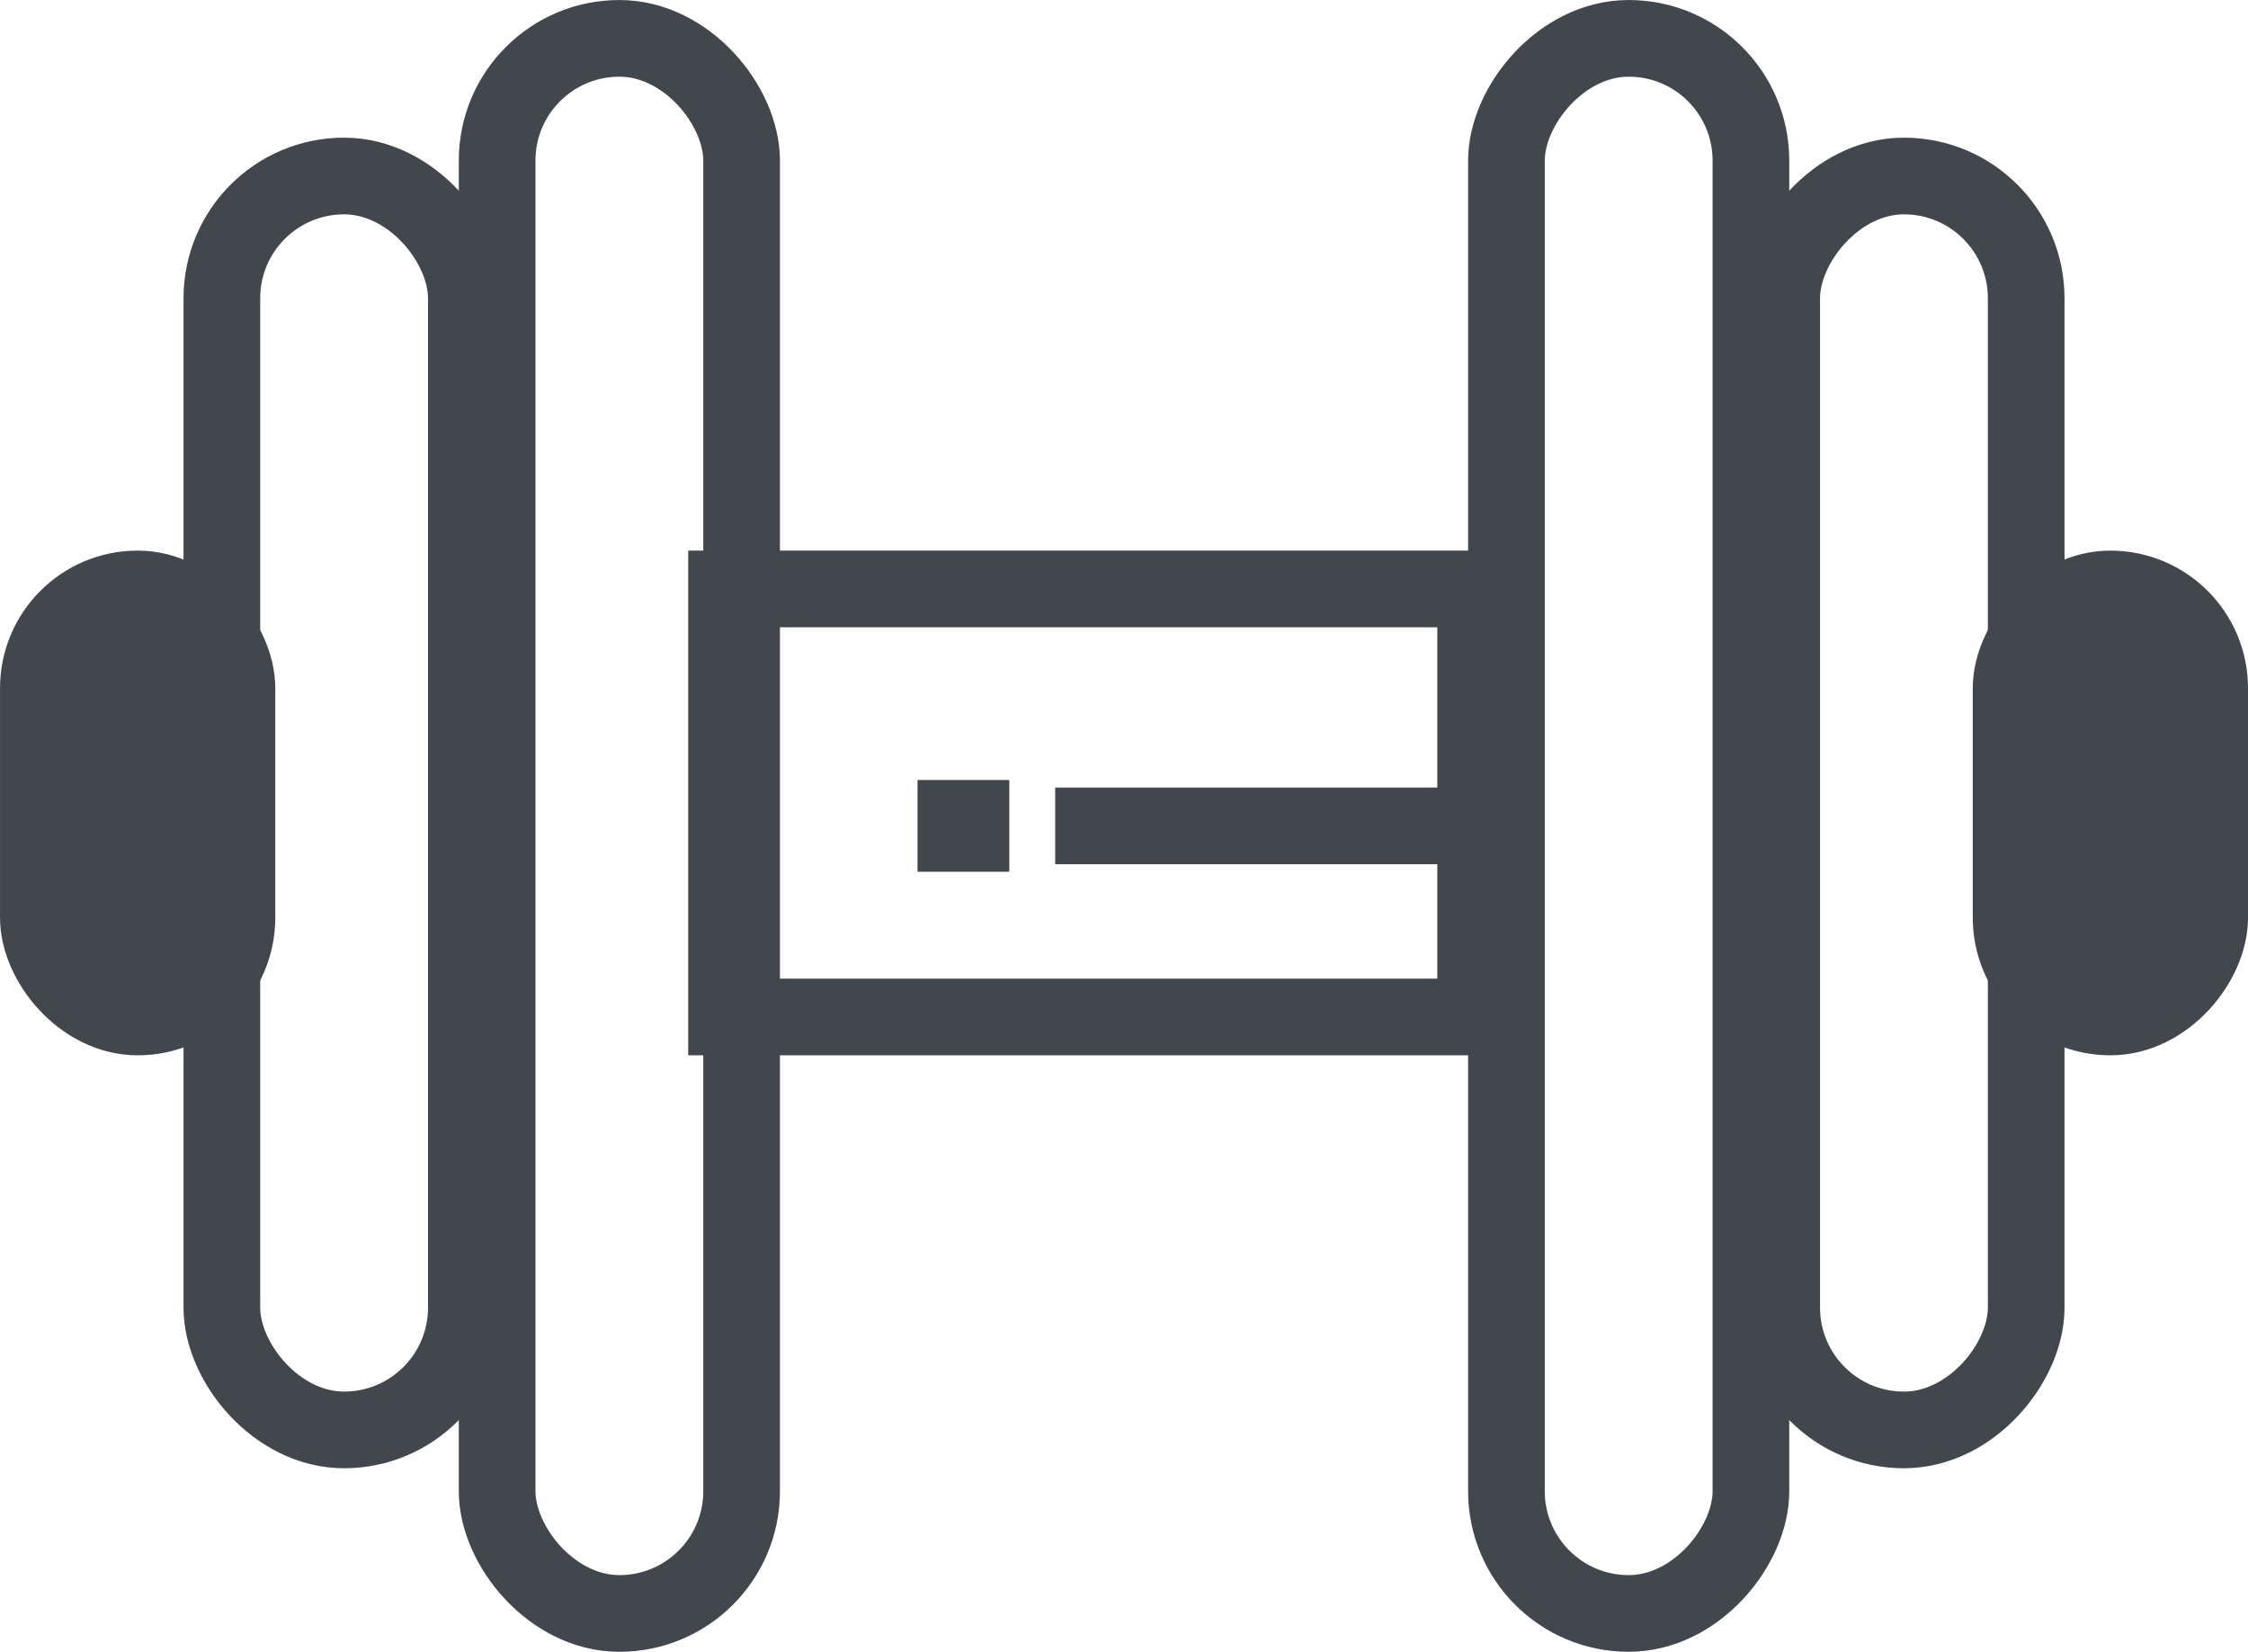 <svg viewBox="0 0 49 36" fill="none" xmlns="http://www.w3.org/2000/svg"><rect x=".836" y="12.836" width="4.329" height="9.329" rx="2.164" fill="#42474D" stroke="#42474D" stroke-width="1.671"/><rect x="4.836" y="3.836" width="5.329" height="27.329" rx="2.664" stroke="#42474D" stroke-width="1.671"/><rect x="10.836" y=".836" width="5.329" height="34.329" rx="2.664" stroke="#42474D" stroke-width="1.671"/><rect x="-.836" y=".836" width="4.329" height="9.329" rx="2.164" transform="matrix(-1 0 0 1 47.329 12)" fill="#42474D" stroke="#42474D" stroke-width="1.671"/><rect x="-.836" y=".836" width="5.329" height="27.329" rx="2.664" transform="matrix(-1 0 0 1 43.329 3)" stroke="#42474D" stroke-width="1.671"/><rect x="-.836" y=".836" width="5.329" height="34.329" rx="2.664" transform="matrix(-1 0 0 1 37.329 0)" stroke="#42474D" stroke-width="1.671"/><path stroke="#42474D" stroke-width="1.671" d="M15.836 12.836h16.329v9.329H15.836zM32 18h-9"/><path fill="#000" stroke="#42474D" d="M20.5 17.5h1v1h-1z"/></svg>